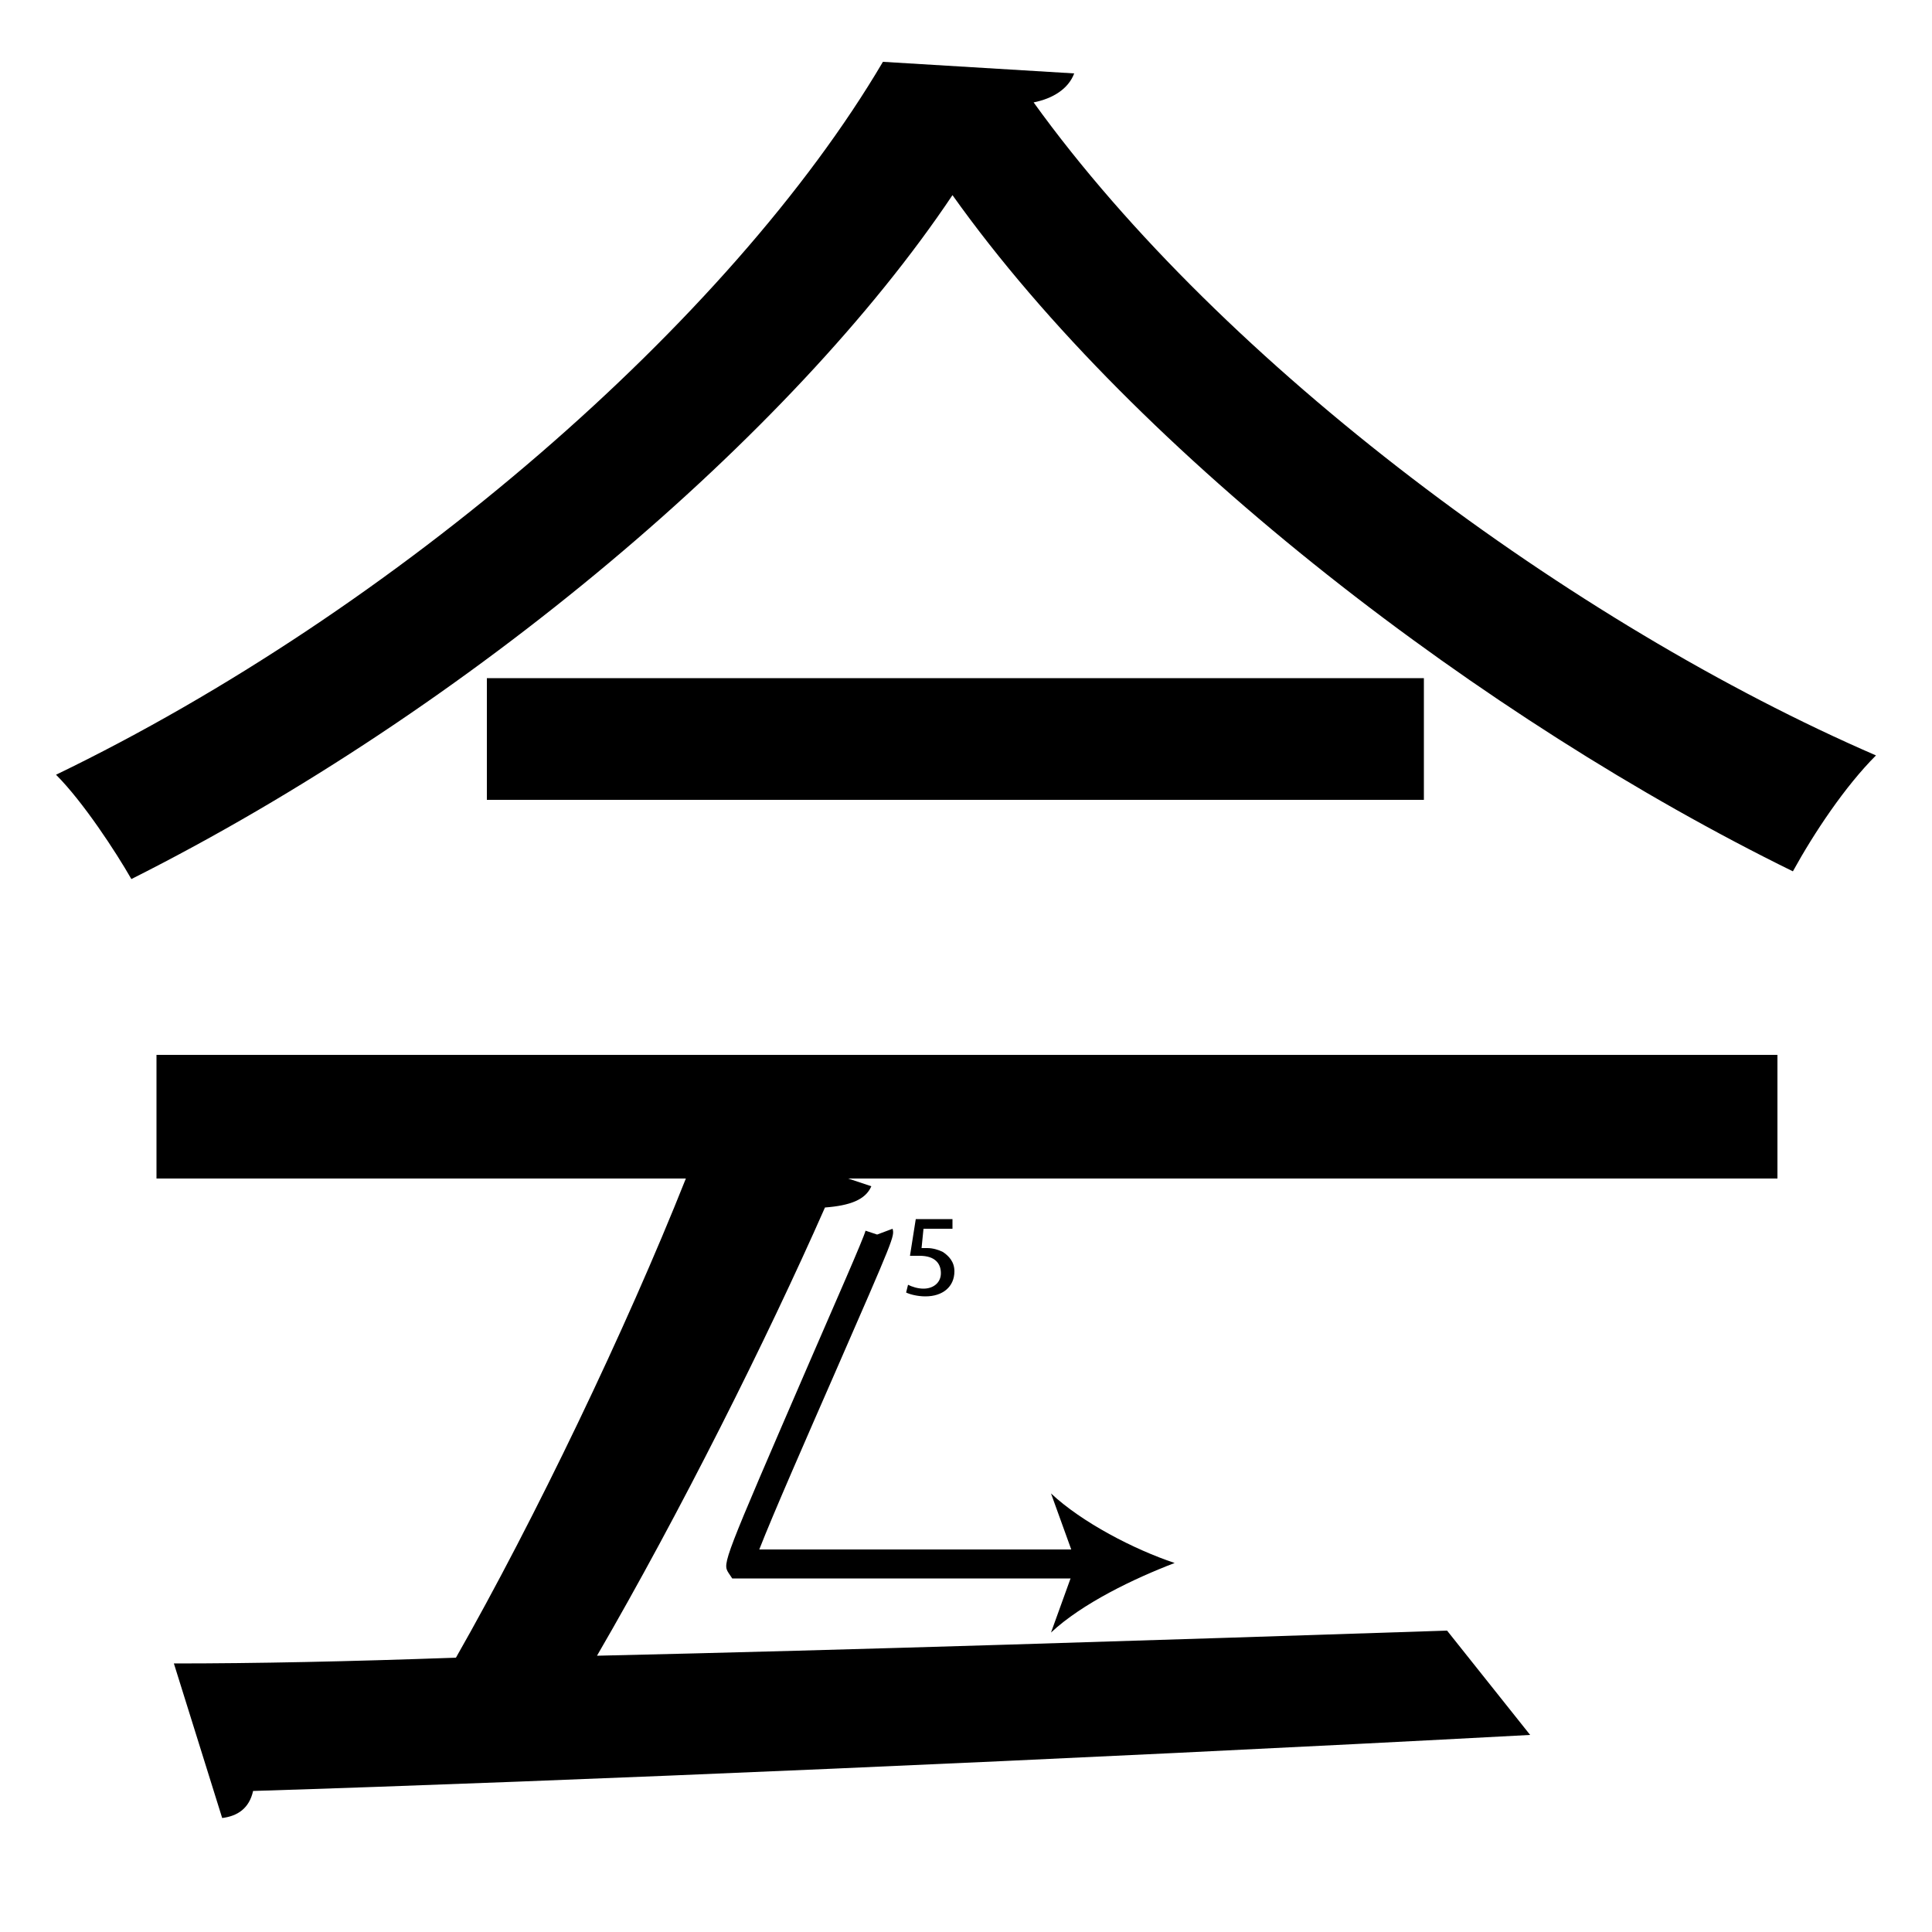 <?xml version="1.0" encoding="utf-8"?>
<!-- Generator: Adobe Illustrator 26.2.1, SVG Export Plug-In . SVG Version: 6.00 Build 0)  -->
<svg version="1.1" xmlns="http://www.w3.org/2000/svg" xmlns:xlink="http://www.w3.org/1999/xlink" x="0px" y="0px"
	 viewBox="0 0 100 100" style="enable-background:new 0 0 100 100;" xml:space="preserve" width = "100px" height = "100px">
<style type="text/css">
	.st0{display:none;}
	.st1{display:inline;}
</style> 


		<path d="M55.6,3.8c-0.3,0.8-1.1,1.3-2.1,1.5c9.8,13.6,27.9,27,43.6,33.8c-1.6,1.6-3.2,4-4.3,6c-15.9-7.8-33.9-21.5-43.5-35
			C41,22.5,24.3,36.7,6.8,45.5c-0.8-1.4-2.5-4-3.9-5.4c17.6-8.5,34.9-23.5,42.8-36.9L55.6,3.8z M79.2,89.8
			c-24.3,1.3-50.1,2.4-66.1,2.9c-0.2,0.9-0.8,1.3-1.6,1.4l-2.5-8c4.2,0,9.1-0.1,14.6-0.3c4.1-7.2,8.8-17,11.9-24.8H8.1v-6.4H92V61
			H43.9l1.2,0.4c-0.3,0.7-1.1,1-2.4,1.1c-3,6.8-7.5,15.8-11.8,23.2c13.3-0.3,28.8-0.8,44-1.3 M25.2,35.1h48.5v6.3H25.2V35.1z"/>


		<path d="M56.3,81.7H37.9l-0.2-0.3c-0.3-0.5-0.3-0.5,4.2-10.9c1.3-3,2.8-6.4,2.9-6.8l0.6,0.2l0.8-0.3c0.1,0.4,0.1,0.4-3,7.5
			c-1.4,3.2-3.2,7.3-3.9,9.1h17V81.7z"/>

			<path d="M60.8,80.9c-2.1,0.8-4.8,2.1-6.4,3.6l1.3-3.6l-1.3-3.6C56,78.8,58.7,80.2,60.8,80.9z"/>

		<path d="M49.3,63.6h-1.5l-0.1,1c0.1,0,0.2,0,0.3,0c0.3,0,0.6,0.1,0.8,0.2c0.3,0.2,0.6,0.5,0.6,1c0,0.8-0.6,1.3-1.5,1.3
			c-0.4,0-0.8-0.1-1-0.2l0.1-0.4c0.2,0.1,0.5,0.2,0.8,0.2c0.5,0,0.9-0.3,0.9-0.8c0-0.5-0.3-0.9-1.1-0.9c-0.2,0-0.4,0-0.5,0l0.3-1.9
			h1.9V63.6z"/>

</svg>